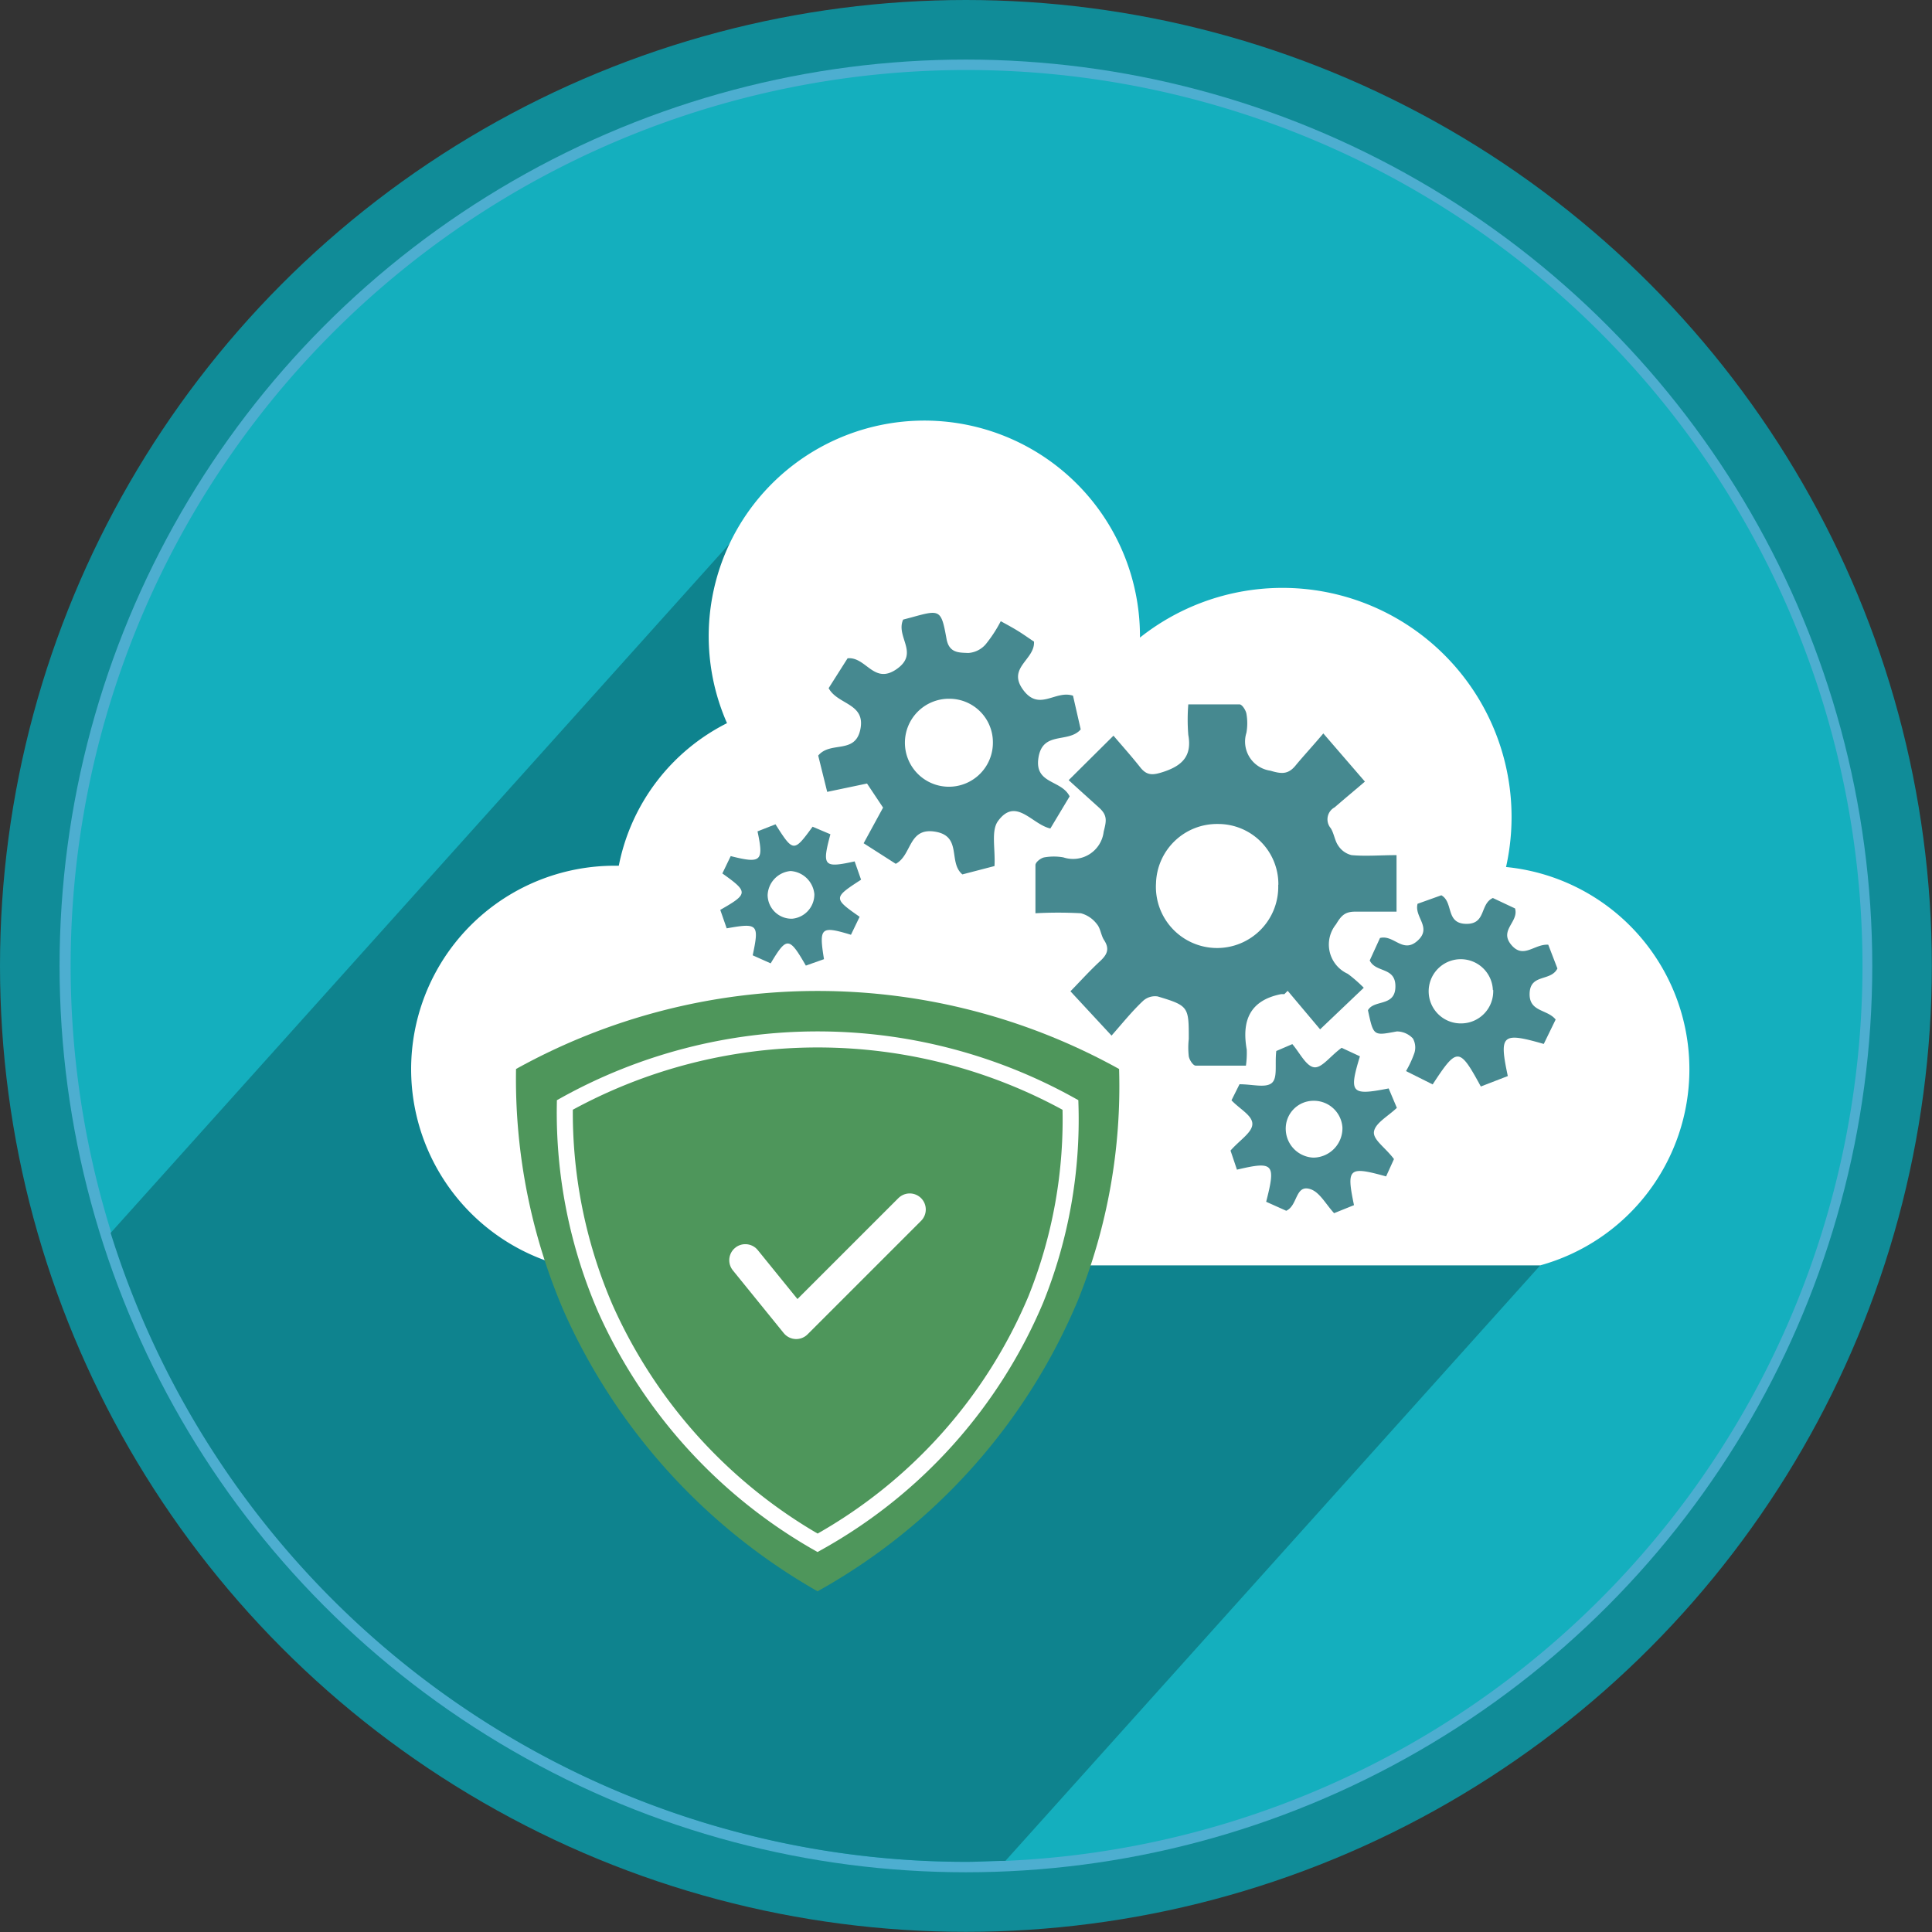 <svg xmlns="http://www.w3.org/2000/svg" viewBox="0 0 120.33 120.33"><rect x="0" y="0" width="120.33" height="120.33" fill="#333333" stroke="none"/><defs><style>.cls-1{fill:#108c98;}.cls-2{fill:#4daed0;}.cls-3{fill:#14afbe;}.cls-4{fill:#0e838e;}.cls-5{fill:#fff;}.cls-6{fill:#468990;}.cls-7,.cls-8,.cls-9{fill:#4e965b;}.cls-8,.cls-9{stroke:#fff;}.cls-8{stroke-miterlimit:10;}.cls-9{stroke-linecap:round;stroke-linejoin:round;stroke-width:2px;}</style></defs><g id="Layer_2" data-name="Layer 2"><g id="Layer_1-2" data-name="Layer 1"><circle class="cls-1" cx="60.16" cy="60.16" r="60.16"/><circle class="cls-2" cx="60.16" cy="60.16" r="56.45"/><path class="cls-3" d="M116,60.16A55.8,55.8,0,0,1,62.62,115.9c-.81,0-1.63.06-2.45.06A55.8,55.8,0,1,1,116,60.16Z"/><path class="cls-4" d="M95.93,78.81,62.62,115.9c-.81,0-1.63.06-2.45.06A55.82,55.82,0,0,1,6.89,76.79L48.06,30.94Z"/><path class="cls-5" d="M105.22,66.6a12.67,12.67,0,0,1-9.29,12.21h-61a12.67,12.67,0,0,1,3.37-24.89h.24a12.67,12.67,0,0,1,6.74-8.88A13.43,13.43,0,1,1,71,39.61v.1A14.27,14.27,0,0,1,93.8,54,12.66,12.66,0,0,1,105.22,66.6Z"/><path class="cls-6" d="M69.23,64.5l-2.56-2.76c.56-.57,1.18-1.26,1.85-1.88.44-.41.6-.76.25-1.3-.2-.3-.22-.73-.45-1a1.85,1.85,0,0,0-1-.68,26.26,26.26,0,0,0-2.83,0c0-1.08,0-2,0-3,0-.18.33-.44.55-.48a3.4,3.4,0,0,1,1.19,0,1.92,1.92,0,0,0,2.51-1.6c.16-.64.26-1-.28-1.49s-1.29-1.16-1.9-1.72l2.79-2.77c.53.62,1.13,1.29,1.69,2,.41.5.78.46,1.4.26,1.2-.39,1.81-1,1.57-2.31a11.75,11.75,0,0,1,0-1.9c1.12,0,2.15,0,3.19,0,.16,0,.39.36.43.58a3.4,3.4,0,0,1,0,1.19A1.83,1.83,0,0,0,79.12,48c.7.21,1.11.24,1.57-.32s1.1-1.25,1.73-2l2.59,3c-.51.44-1.19,1-1.88,1.6a.85.85,0,0,0-.25,1.3c.21.33.25.78.47,1.09a1.37,1.37,0,0,0,.83.59c.9.08,1.8,0,2.8,0v3.52c-.86,0-1.72,0-2.57,0-.64,0-.87.24-1.2.79a2,2,0,0,0,.73,3.08c.38.28.73.6,1,.87l-2.72,2.59L80.2,61.71l-.21.21a1.47,1.47,0,0,0-.21,0c-1.94.39-2.45,1.65-2.13,3.45a5.74,5.74,0,0,1-.05,1c-1.06,0-2.1,0-3.13,0-.16,0-.39-.35-.43-.58a4.85,4.85,0,0,1,0-1.08c0-2,0-2.07-1.94-2.65a1.11,1.11,0,0,0-.91.28C70.49,63,69.9,63.74,69.23,64.5Zm10.39-9.37a3.75,3.75,0,0,0-3.75-3.81A3.8,3.8,0,0,0,72,55a3.81,3.81,0,1,0,7.61.09Z"/><path class="cls-6" d="M51.61,42.86,52.79,41c1.16-.11,1.63,1.67,3.06.67s-.08-2,.4-3.08l.53-.14c1.77-.49,1.84-.5,2.17,1.33.16.92.81.86,1.35.89a1.57,1.57,0,0,0,1.09-.54,8.35,8.35,0,0,0,.94-1.44c.42.23.79.43,1.14.65s.65.44.93.62c.07,1.13-1.69,1.62-.68,3s2,0,3.11.37l.48,2.1c-.77.88-2.36.08-2.63,1.75s1.42,1.37,1.94,2.42l-1.2,2c-1.15-.25-2.15-2-3.27-.45-.43.61-.15,1.71-.21,2.79l-2,.52c-.9-.75,0-2.38-1.69-2.66s-1.44,1.46-2.46,2l-2-1.28L55,50.3,54,48.8l-2.48.52-.56-2.26c.77-.93,2.32-.05,2.63-1.66S52.17,43.9,51.61,42.86Zm10.23,3.36a2.71,2.71,0,0,0-2.7-2.7,2.74,2.74,0,1,0,2.7,2.7Z"/><path class="cls-6" d="M92.23,67.67c-1.34-2.46-1.47-2.47-3-.13l-1.66-.83a6.45,6.45,0,0,0,.52-1.12,1.15,1.15,0,0,0-.09-.91,1.38,1.38,0,0,0-1-.44c-1.46.27-1.45.31-1.8-1.32.38-.68,1.69-.2,1.71-1.46s-1.22-.85-1.6-1.64l.64-1.4c.87-.22,1.42,1,2.34.17s-.22-1.46,0-2.3l1.48-.53c.77.43.25,1.75,1.53,1.78s.85-1.23,1.68-1.61l1.38.65c.25.84-1,1.34-.24,2.26s1.44-.06,2.31,0l.57,1.48c-.41.82-1.67.32-1.73,1.52s1.09,1,1.62,1.66l-.74,1.52c-2.61-.75-2.79-.59-2.24,2Zm.75-6a2,2,0,1,0-1.93,2.07A2,2,0,0,0,93,61.65Z"/><path class="cls-6" d="M86.82,72.19l-.49,1.08c-2.34-.65-2.48-.52-2,1.79l-1.24.5c-.52-.57-.88-1.27-1.43-1.48-1-.37-.81,1-1.55,1.33l-1.25-.56c.61-2.38.47-2.54-1.82-2l-.4-1.19C77.22,71,78,70.53,78,70s-.78-.92-1.3-1.47l.5-1c.8,0,1.61.24,2-.07s.19-1.15.29-2l1-.43c.46.54.85,1.36,1.34,1.44s1-.68,1.73-1.21l1.14.53c-.7,2.3-.55,2.46,1.79,2L87,69c-.56.53-1.31.93-1.42,1.45S86.27,71.45,86.82,72.19Zm-5-3.63a1.73,1.73,0,0,0-1.74,1.8,1.8,1.8,0,0,0,1.72,1.74,1.83,1.83,0,0,0,1.81-1.88A1.78,1.78,0,0,0,81.79,68.56Z"/><path class="cls-6" d="M45.26,57.82l-.4-1.15c1.75-1,1.76-1.11.13-2.27l.52-1.08c1.9.48,2.07.33,1.67-1.54l1.12-.44c1.11,1.75,1.14,1.75,2.31.15l1.11.47c-.54,2-.41,2.11,1.51,1.69l.4,1.14c-1.73,1.12-1.74,1.16-.09,2.31L53,58.22c-1.88-.57-2-.46-1.68,1.52l-1.13.4C49.15,58.33,49,58.33,48,60l-1.12-.5C47.29,57.56,47.21,57.47,45.26,57.82Zm5.46-2.13a1.59,1.59,0,0,0-1.48-1.44,1.57,1.57,0,0,0-1.43,1.5,1.49,1.49,0,0,0,1.53,1.47A1.52,1.52,0,0,0,50.72,55.69Z"/><path class="cls-7" d="M50.92,99.11A37.16,37.16,0,0,0,67.13,81,35.67,35.67,0,0,0,69.7,66.58a38.71,38.71,0,0,0-37.56,0,36.6,36.6,0,0,0,3,15.14A37.74,37.74,0,0,0,50.92,99.11Z"/><path class="cls-8" d="M50.92,96.09A31.17,31.17,0,0,0,64.51,80.94a30,30,0,0,0,2.16-12.12,32.41,32.41,0,0,0-31.49,0,30.72,30.72,0,0,0,2.53,12.69A31.69,31.69,0,0,0,50.92,96.09Z"/><polyline class="cls-9" points="46.42 78.49 49.59 82.4 56.66 75.33"/></g></g></svg>